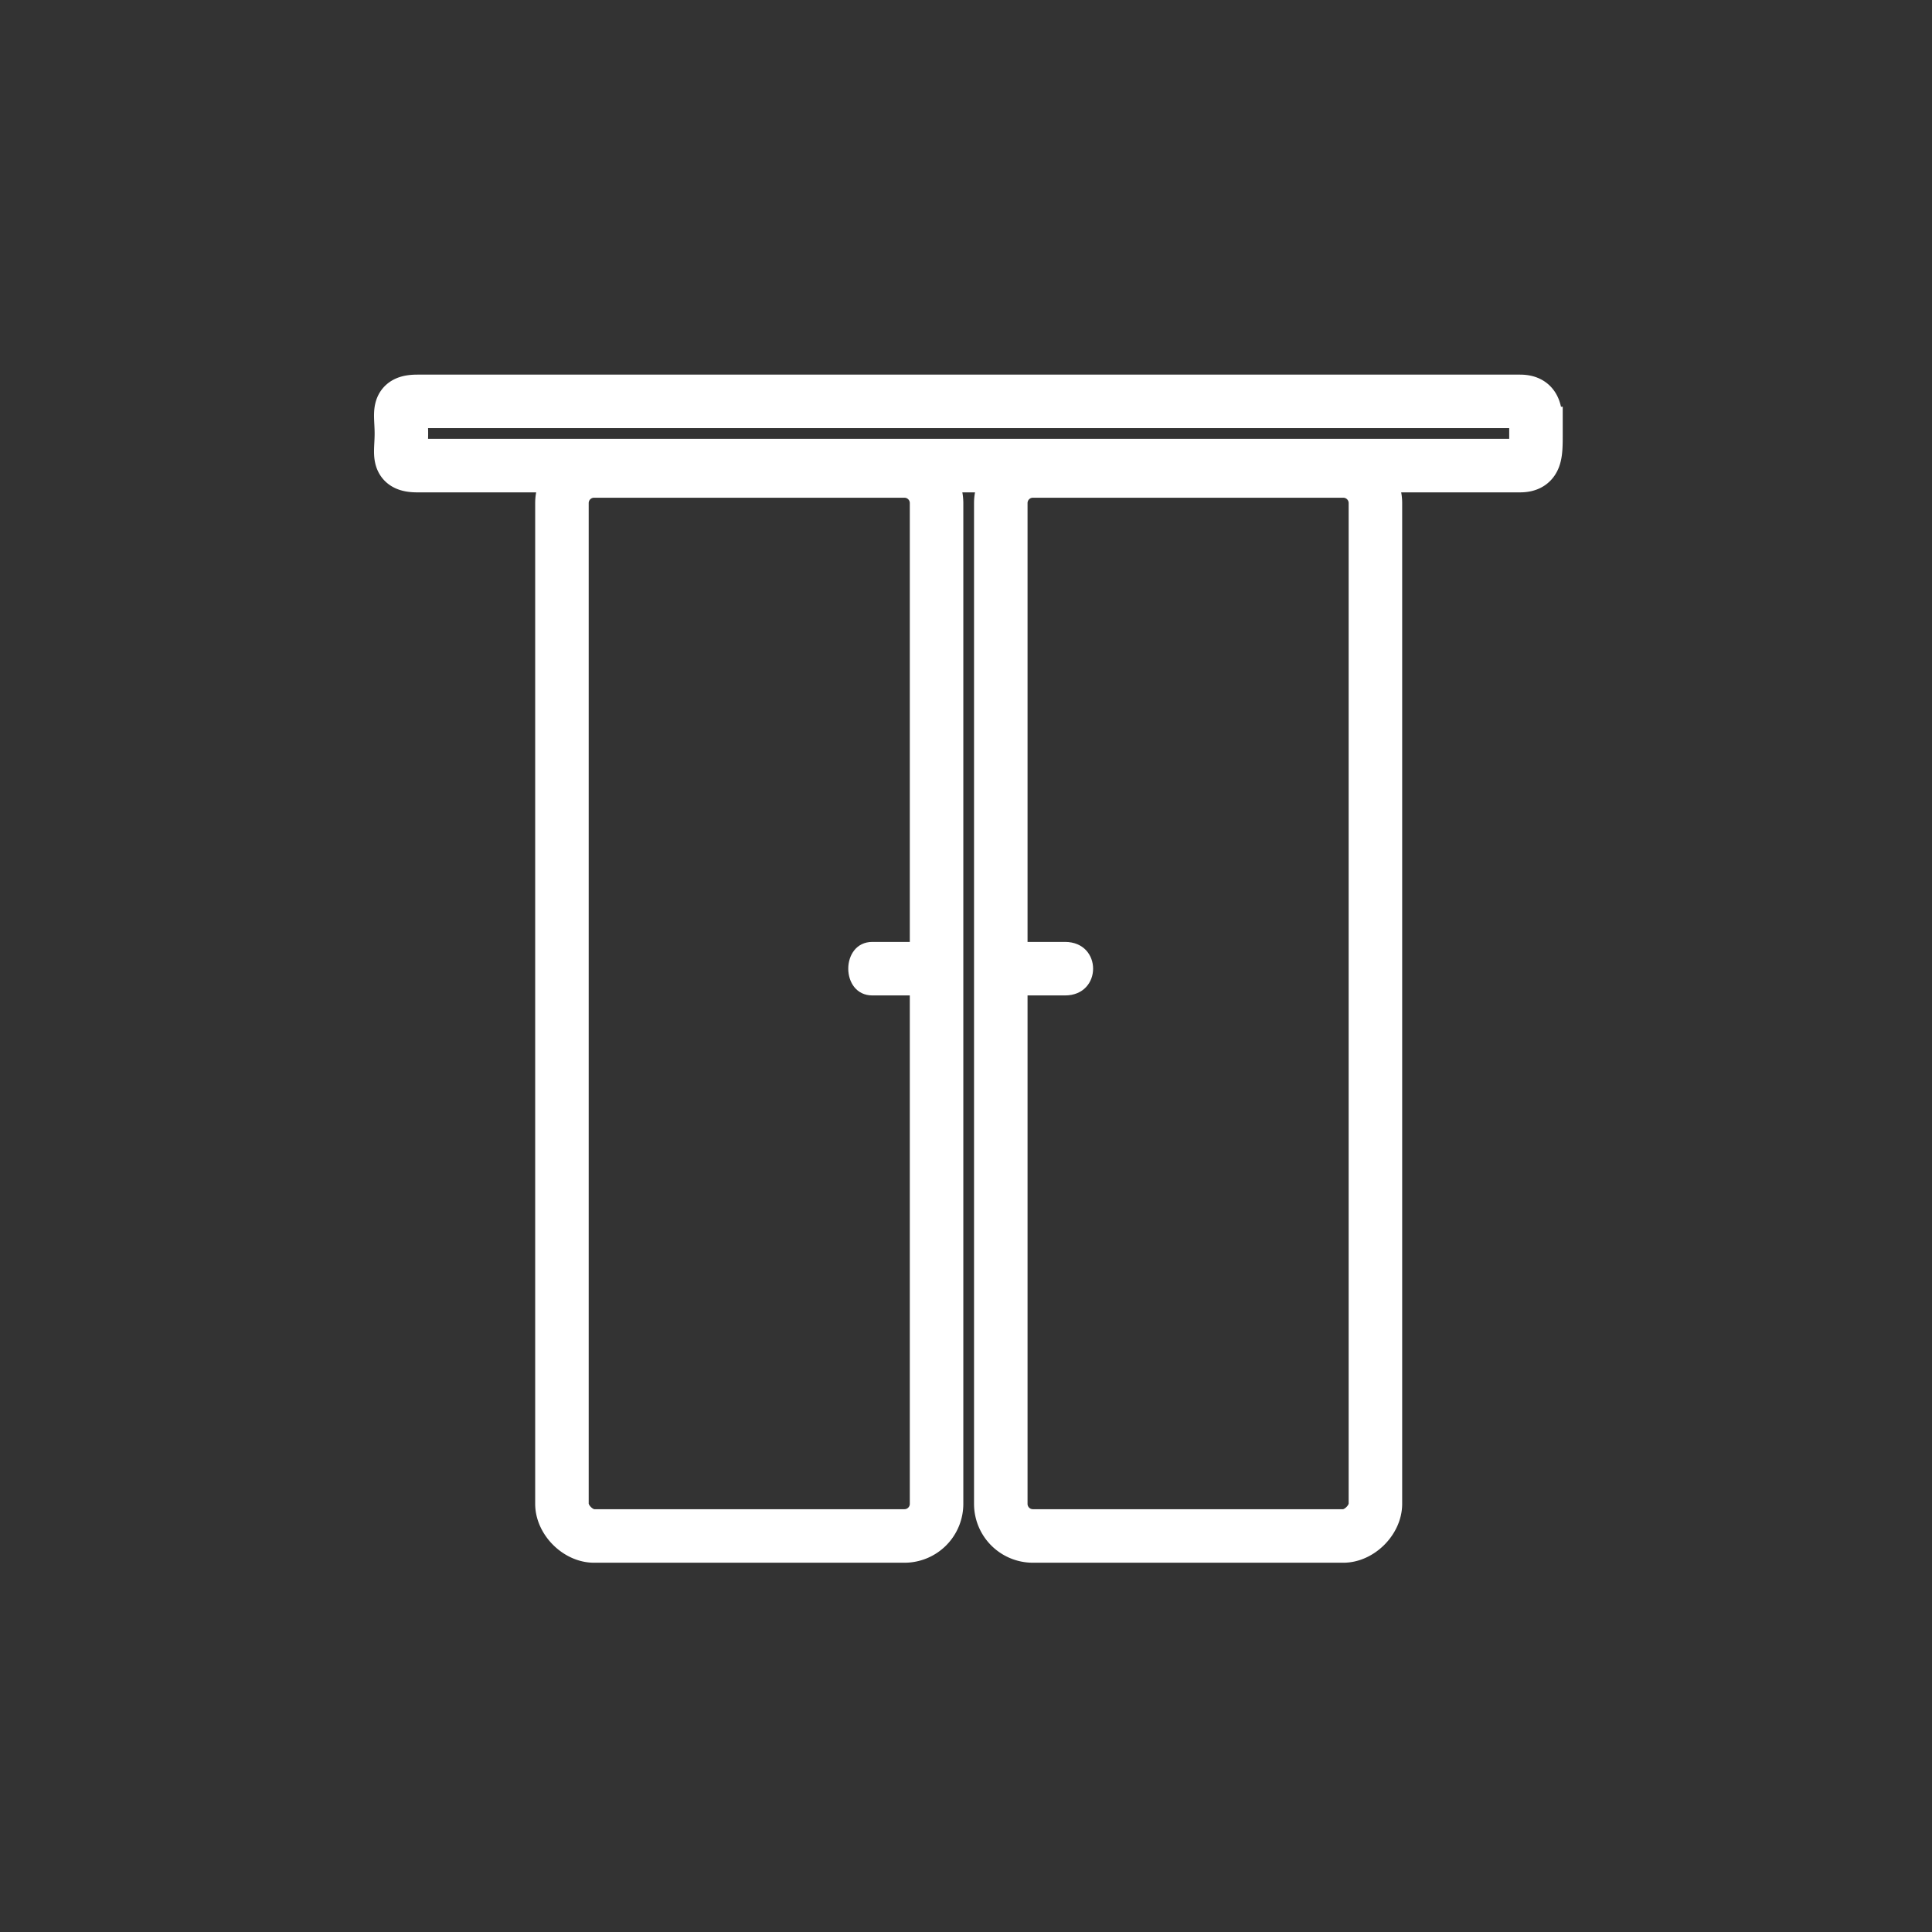 <svg xmlns="http://www.w3.org/2000/svg" width="361" height="361"><rect width="100%" height="100%" fill="#333333" stroke="none"/><path d="M257 281c0 3-3 6-6 6h-58a6 6 0 0 1-6-6V94a6 6 0 0 1 6-6h58a6 6 0 0 1 6 6v187z" fill="none" stroke="#fff" stroke-width="10" stroke-miterlimit="10"/><path d="M189 186h10c7 0 7-10 0-10h-10c-6 0-6 10 0 10z" fill="#fff"/><path d="M287 81c0-4 0-6-3-6H78c-4 0-3 2-3 6s-1 6 3 6h206c3 0 3-2 3-6zM105 281c0 3 3 6 6 6h58a6 6 0 0 0 6-6V94a6 6 0 0 0-6-6h-58a6 6 0 0 0-6 6v187z" fill="none" stroke="#fff" stroke-width="10" stroke-miterlimit="10"/><path d="M173 176h-10c-6 0-6 10 0 10h10c7 0 7-10 0-10z" fill="#fff"/></svg>